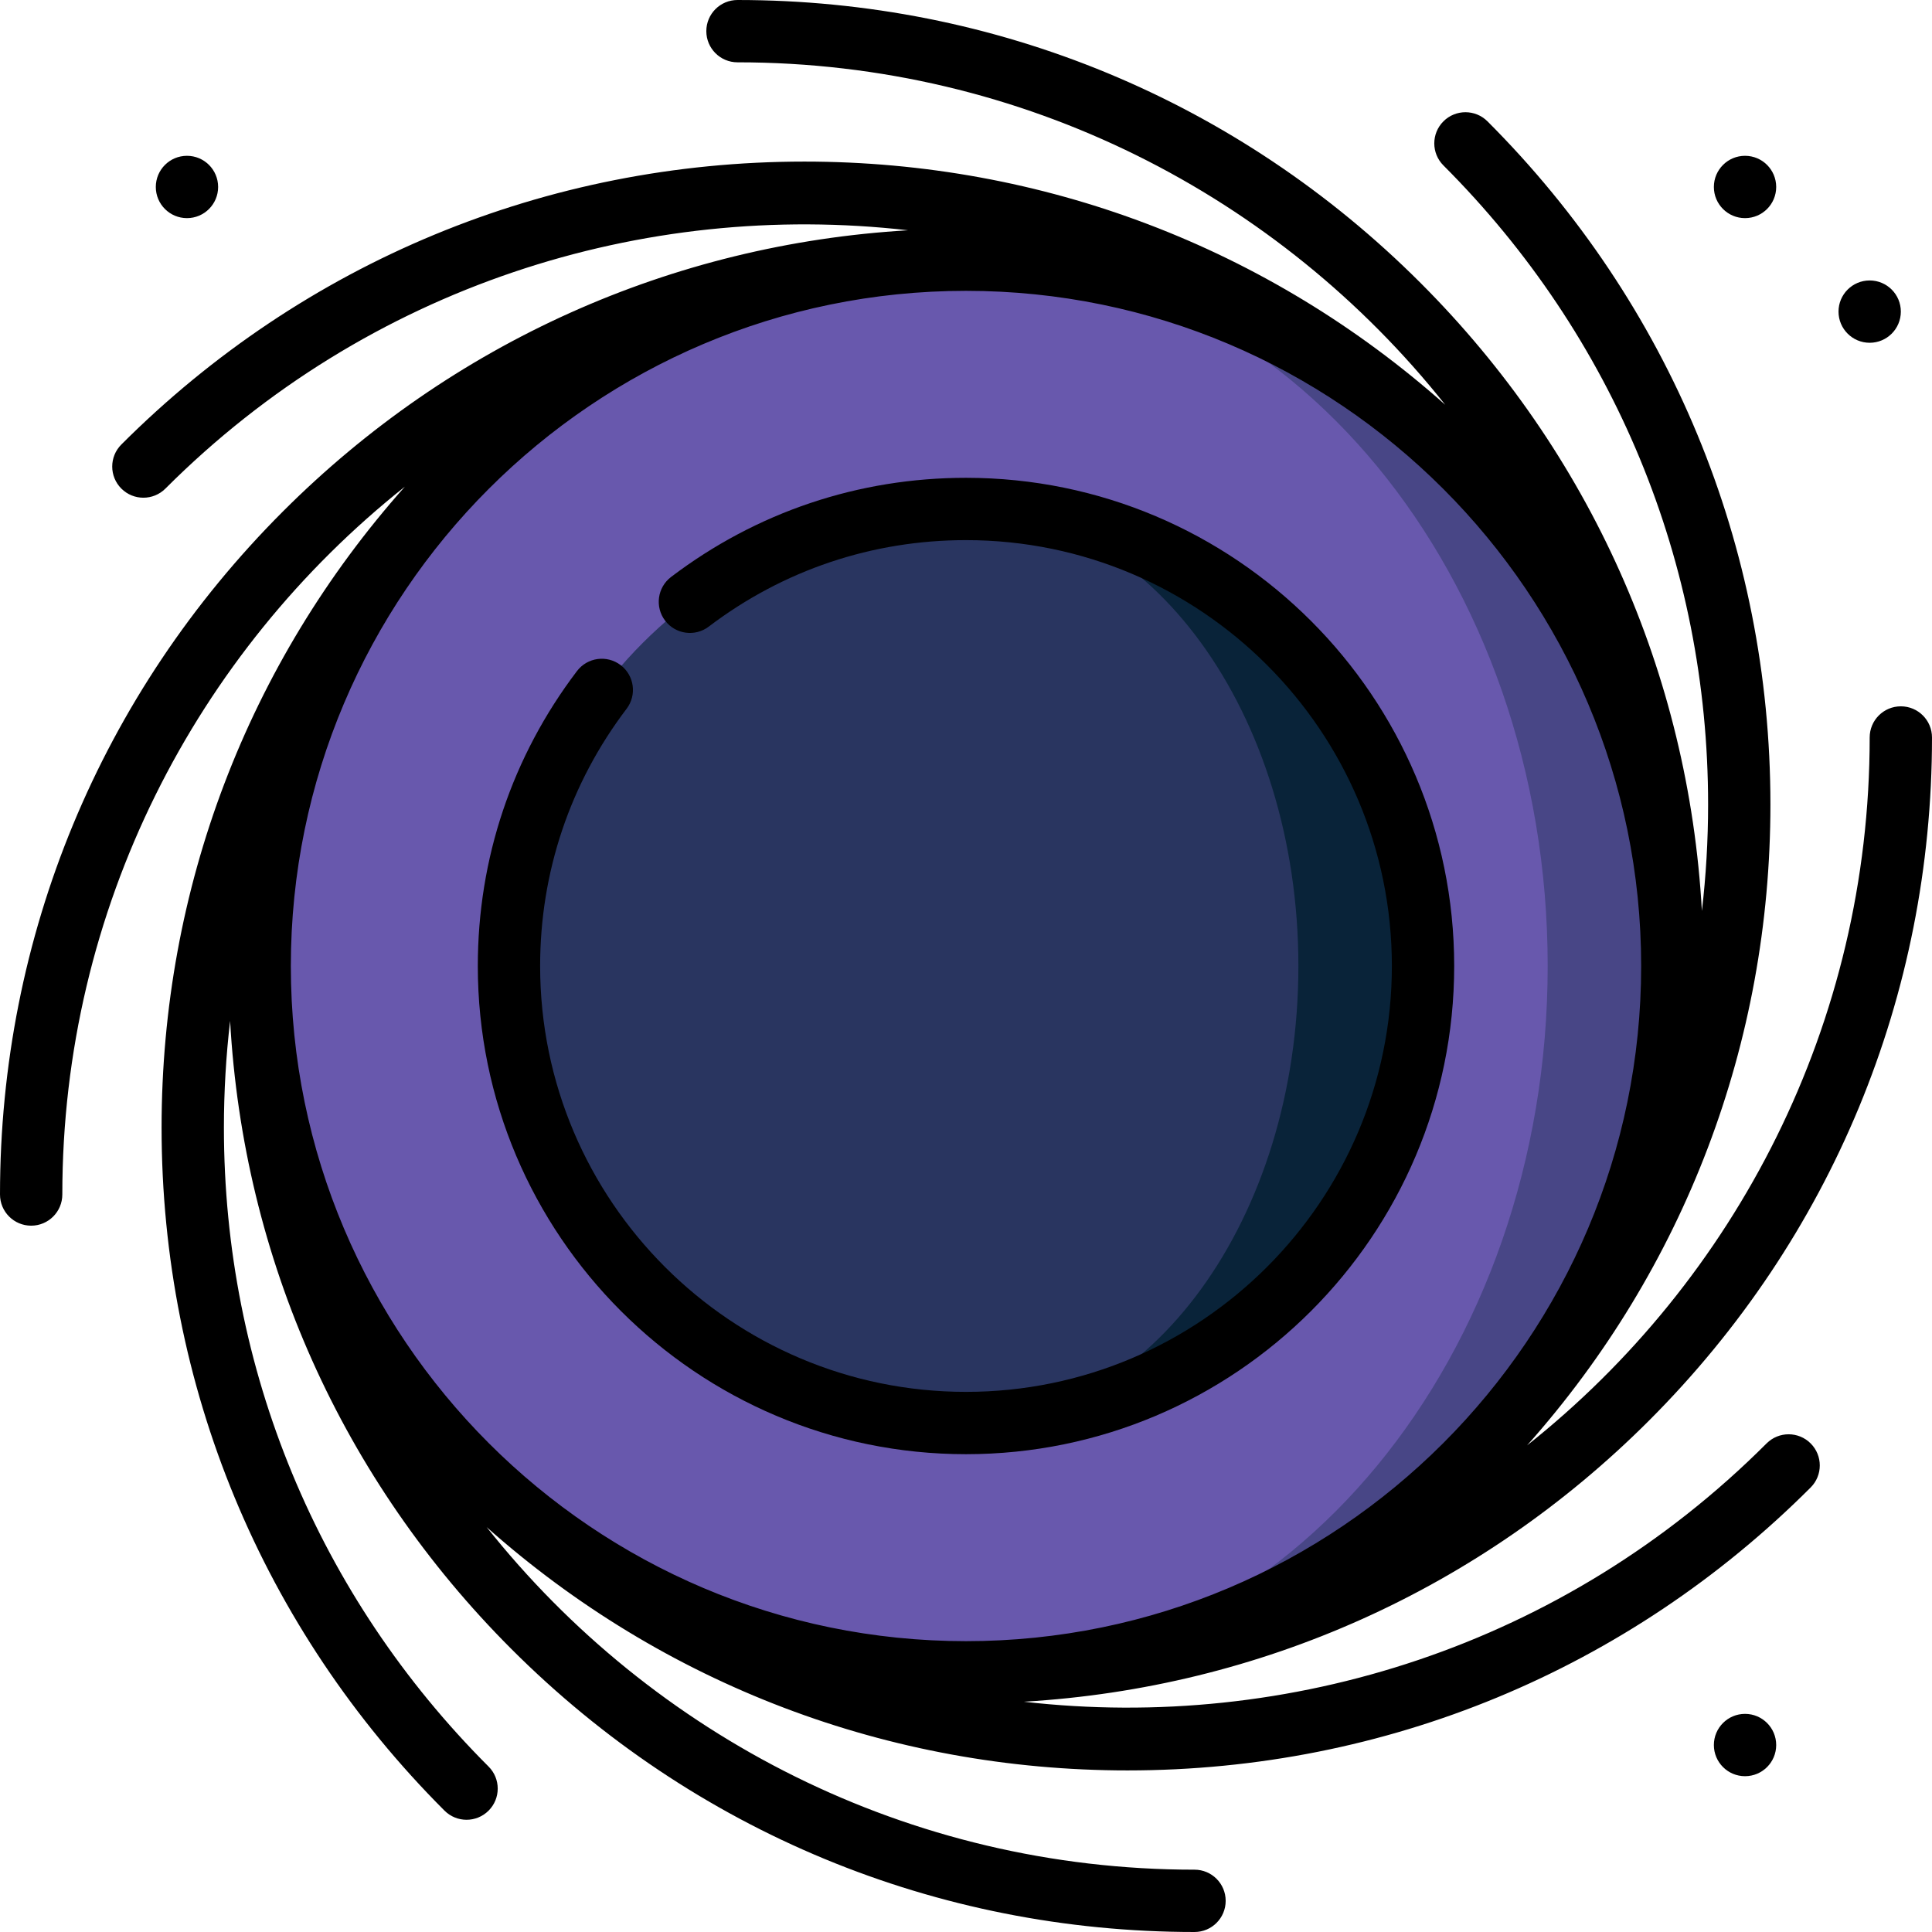 <?xml version="1.0" encoding="iso-8859-1"?>
<!-- Generator: Adobe Illustrator 19.0.0, SVG Export Plug-In . SVG Version: 6.00 Build 0)  -->
<svg version="1.1" id="Layer_1" xmlns="http://www.w3.org/2000/svg" xmlns:xlink="http://www.w3.org/1999/xlink" x="0px" y="0px"
	 viewBox="0 0 512 512" style="enable-background:new 0 0 512 512;" xml:space="preserve">
<path style="fill:#484686;" d="M256,68.817v374.366c103.378,0,187.183-83.805,187.183-187.183S359.378,68.817,256,68.817z"/>
<path style="fill:#6858AD;" d="M410.151,256c0-103.378-69.015-187.183-154.151-187.183C152.622,68.817,68.817,152.622,68.817,256
	S152.622,443.183,256,443.183C341.135,443.183,410.151,359.378,410.151,256z"/>
<path style="fill:#092339;" d="M256,134.882v242.237c66.891,0,121.118-54.227,121.118-121.118S322.891,134.882,256,134.882z"/>
<path style="fill:#293560;" d="M344.086,256c0-66.891-39.437-121.118-88.086-121.118c-66.891,0-121.118,54.227-121.118,121.118
	S189.109,377.118,256,377.118C304.649,377.118,344.086,322.891,344.086,256z"/>
<path d="M468.163,382.519c-53.672,53.673-126.692,76.484-196.817,68.454c62.607-3.678,120.956-29.796,165.673-74.513
	C485.371,328.108,512,263.821,512,195.441c0-4.561-3.696-8.258-8.258-8.258s-8.258,3.697-8.258,8.258
	c0,75.916-35.51,143.693-90.788,187.6c41.685-46.874,64.483-106.612,64.483-169.863c0-68.381-26.629-132.667-74.981-181.019
	c-3.226-3.225-8.454-3.225-11.679,0c-3.225,3.225-3.225,8.454,0,11.678c45.233,45.232,70.144,105.372,70.144,169.341
	c0,9.51-0.557,18.933-1.643,28.237c-3.509-62.896-29.662-121.537-74.559-166.434C328.107,26.628,263.821,0,195.441,0
	c-4.562,0-8.258,3.697-8.258,8.258s3.696,8.258,8.258,8.258c75.902,0,143.659,35.5,187.568,90.761
	c-46.871-41.667-106.595-64.455-169.83-64.455c-68.381,0-132.667,26.63-181.02,74.981c-3.225,3.225-3.225,8.454,0,11.678
	c3.226,3.225,8.454,3.225,11.679,0C97.509,75.81,170.525,53,240.648,61.027c-62.605,3.679-120.951,29.797-165.667,74.512
	C26.63,183.892,0,248.179,0,316.559c0,4.561,3.696,8.258,8.258,8.258s8.258-3.697,8.258-8.258
	c0-75.909,35.505-143.678,90.776-187.586c-41.676,46.872-64.47,106.604-64.47,169.847c0,68.381,26.63,132.667,74.981,181.019
	c1.613,1.612,3.727,2.419,5.84,2.419c2.113,0,4.227-0.806,5.84-2.419c3.225-3.225,3.225-8.454,0-11.678
	C84.25,422.93,59.339,362.79,59.339,298.821c0-9.519,0.554-18.952,1.642-28.265c3.504,62.907,29.656,121.558,74.56,166.463
	C183.893,485.372,248.179,512,316.559,512c4.562,0,8.258-3.697,8.258-8.258c0-4.561-3.696-8.258-8.258-8.258
	c-75.916,0-143.693-35.51-187.6-90.789c46.875,41.685,106.613,64.483,169.863,64.483c68.381,0,132.667-26.63,181.02-74.981
	c3.225-3.225,3.225-8.454,0-11.678C476.616,379.294,471.388,379.294,468.163,382.519z M77.075,256
	c0-98.66,80.265-178.925,178.925-178.925S434.925,157.34,434.925,256S354.66,434.925,256,434.925S77.075,354.66,77.075,256z"/>
<path d="M256,385.376c71.339,0,129.376-58.038,129.376-129.376S327.339,126.624,256,126.624c-28.489,0-55.515,9.086-78.158,26.277
	c-3.632,2.758-4.342,7.939-1.583,11.571c2.757,3.632,7.939,4.343,11.571,1.583c19.746-14.991,43.318-22.916,68.17-22.916
	c62.232,0,112.86,50.629,112.86,112.86S318.232,368.86,256,368.86S143.14,318.232,143.14,256c0-24.85,7.924-48.424,22.917-68.171
	c2.758-3.632,2.048-8.813-1.583-11.571c-3.636-2.758-8.813-2.047-11.571,1.583c-17.191,22.645-26.278,49.671-26.278,78.159
	C126.624,327.339,184.661,385.376,256,385.376z"/>
<circle cx="462.452" cy="462.452" r="8.258"/>
<circle cx="495.484" cy="82.581" r="8.258"/>
<circle cx="462.452" cy="49.548" r="8.258"/>
<circle cx="49.548" cy="49.548" r="8.258"/>
<g>
</g>
<g>
</g>
<g>
</g>
<g>
</g>
<g>
</g>
<g>
</g>
<g>
</g>
<g>
</g>
<g>
</g>
<g>
</g>
<g>
</g>
<g>
</g>
<g>
</g>
<g>
</g>
<g>
</g>
</svg>
